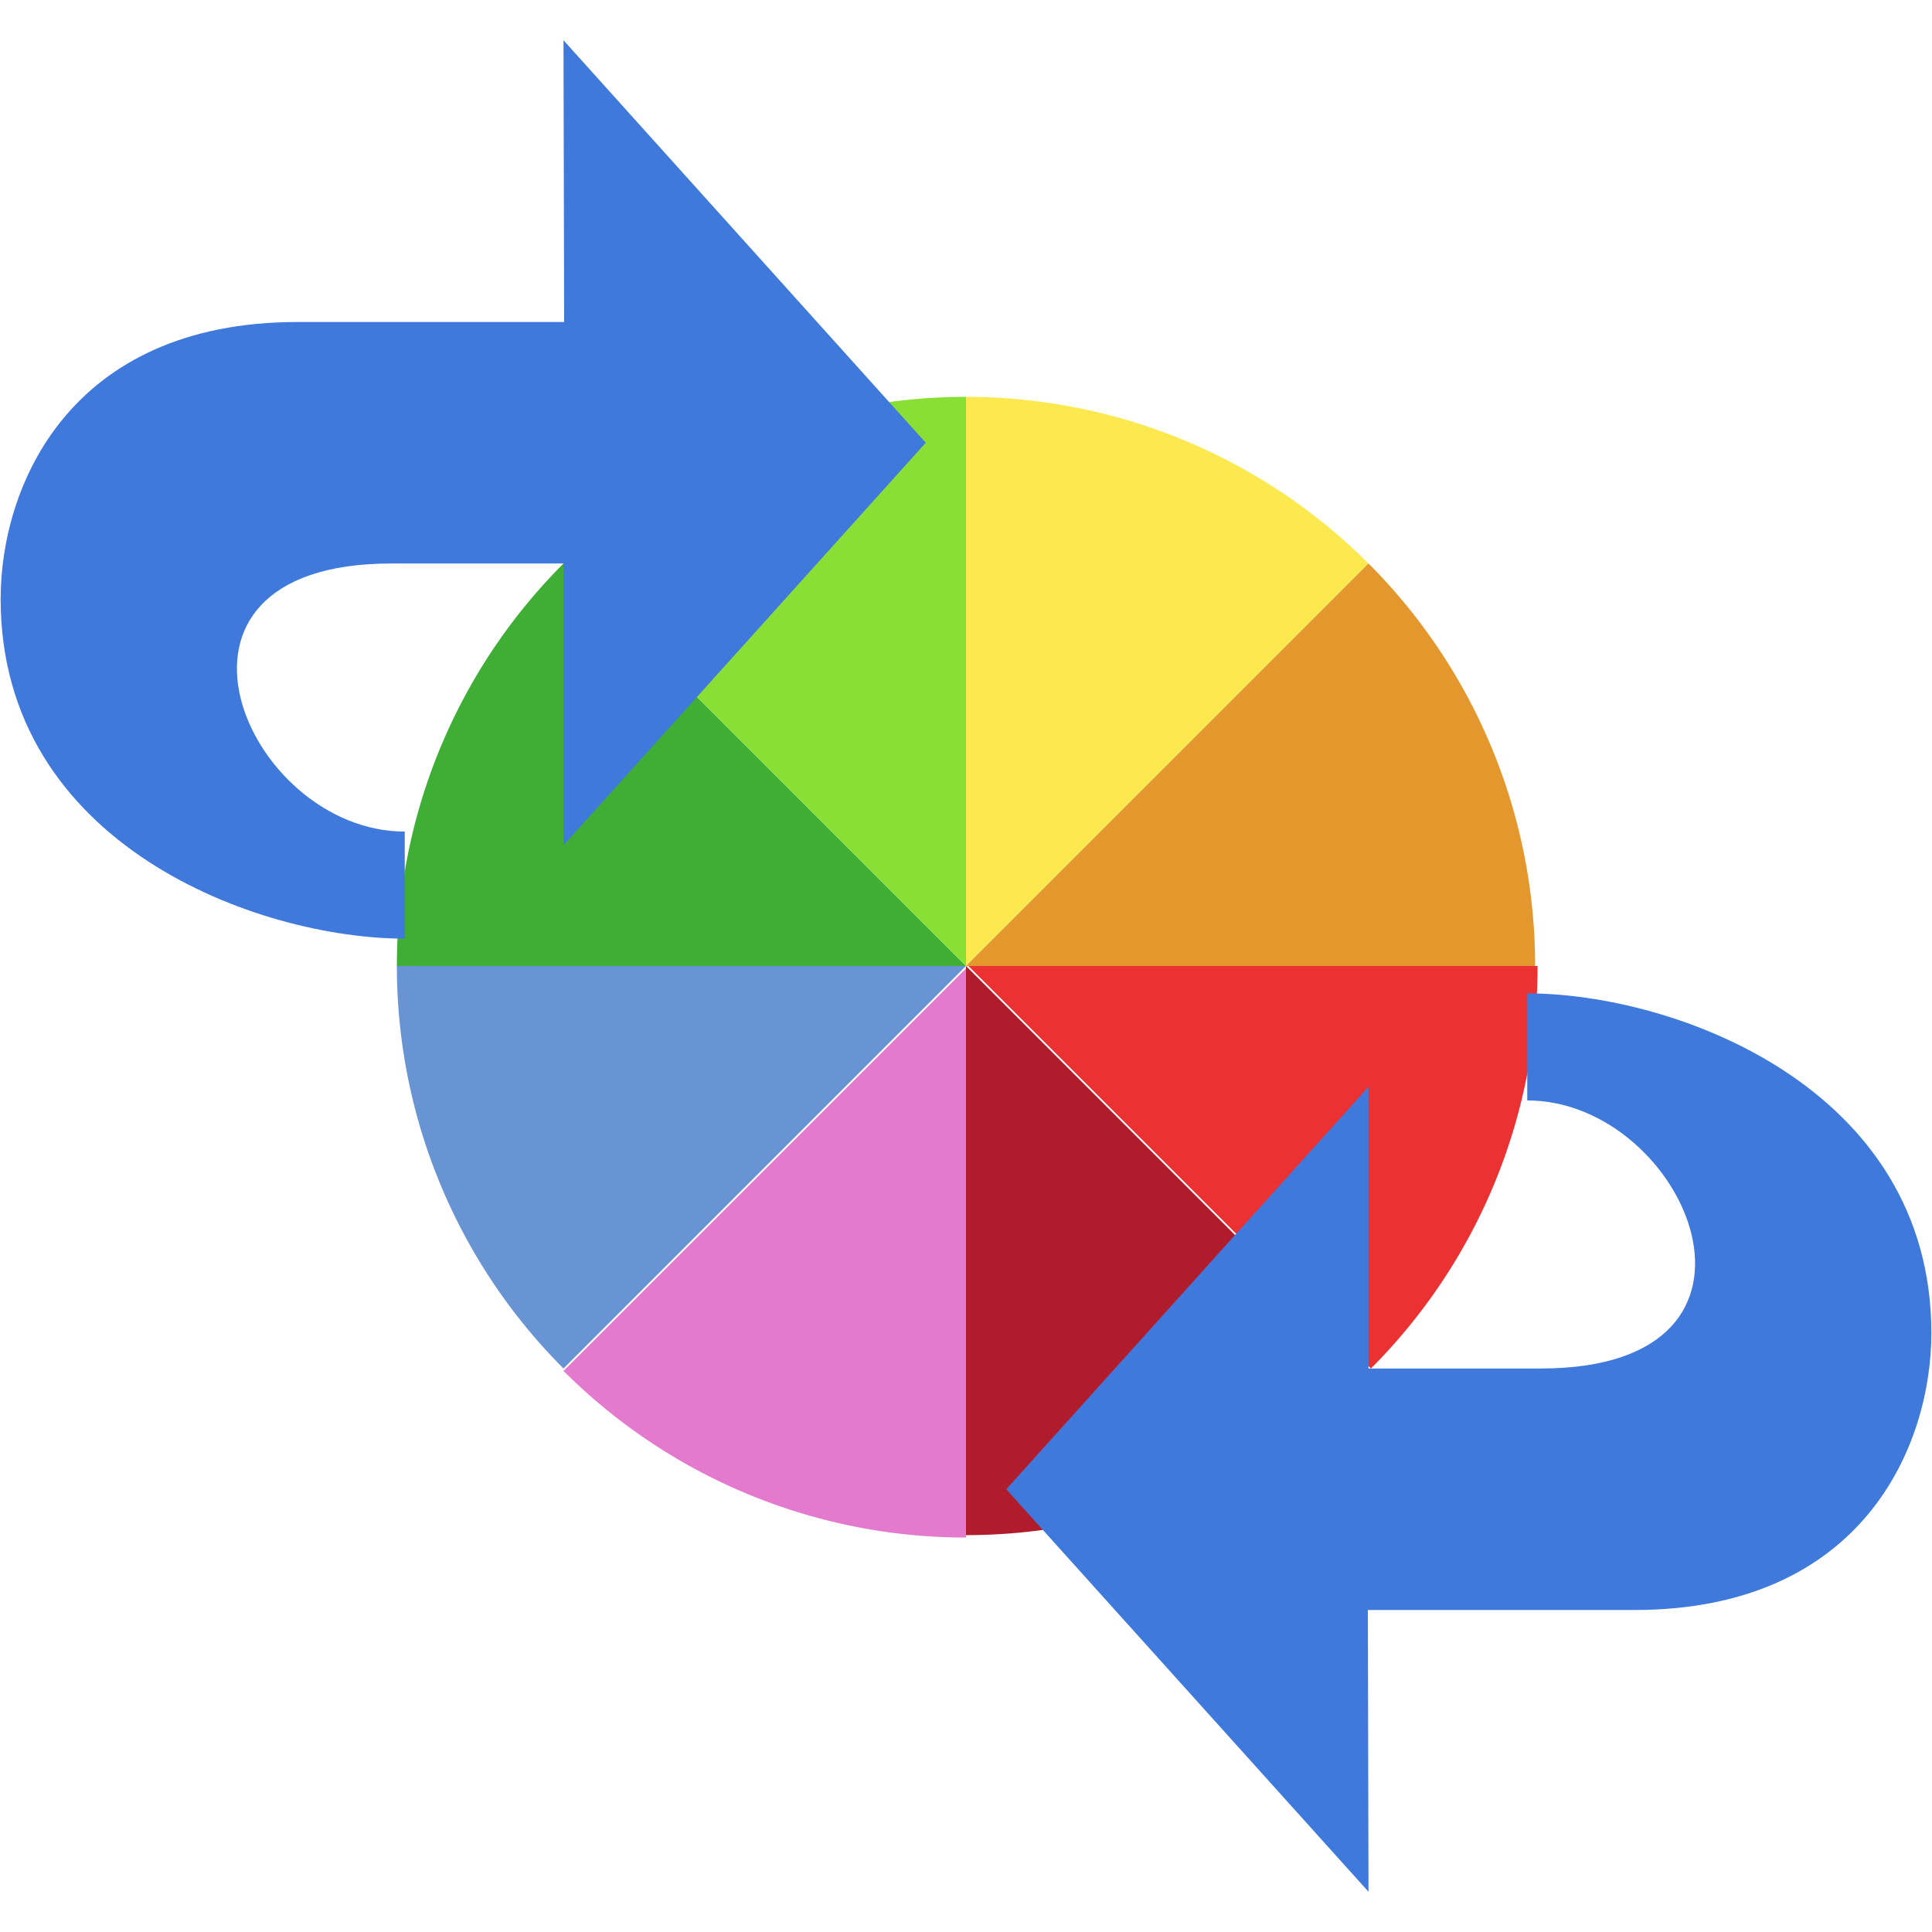<svg width="24" height="24" xmlns="http://www.w3.org/2000/svg"><g><path d="m19.1 12a7.07 7.07 0 0 1 -2.07 5l-5-5z" fill="#eb3131"/><path d="m17 17a7.07 7.07 0 0 1 -5 2.07l1e-6-7.07z" fill="#b11c2d"/><path d="m12 19.1a7.07 7.07 0 0 1 -5 -2.07l5-5z" fill="#e47acd"/><path d="m7 17a7.07 7.07 0 0 1 -2.07 -5h7.07z" fill="#6994d3"/><path d="m4.93 12a7.07 7.07 0 0 1 2.07 -5l5 5z" fill="#3eae35"/><path d="m7 7a7.07 7.07 0 0 1 5 -2.07l1e-6 7.07z" fill="#89df34"/><path d="m12 4.93a7.07 7.07 0 0 1 5 2.07l-5 5z" fill="#fce94f"/><path d="m17 7a7.07 7.07 0 0 1 2.07 5h-7.07z" fill="#e4972d"/></g><path d="m7 .5 4.5 5-4.5 5v-3.5h-2.14c-3.24 0-1.81 3.33.168 3.33v1.33c-1.82 0-5.02-1.16-5.02-4.22 0-1.4.853-3.44 3.69-3.44h3.31z" fill="#3f79db"/><path d="m17 23.5-4.5-5 4.5-5v3.5h2.14c3.24 0 1.81-3.33-.168-3.33v-1.33c1.82 0 5.02 1.16 5.02 4.22 0 1.4-.853 3.44-3.69 3.44h-3.31z" fill="#3f79db"/></svg>
